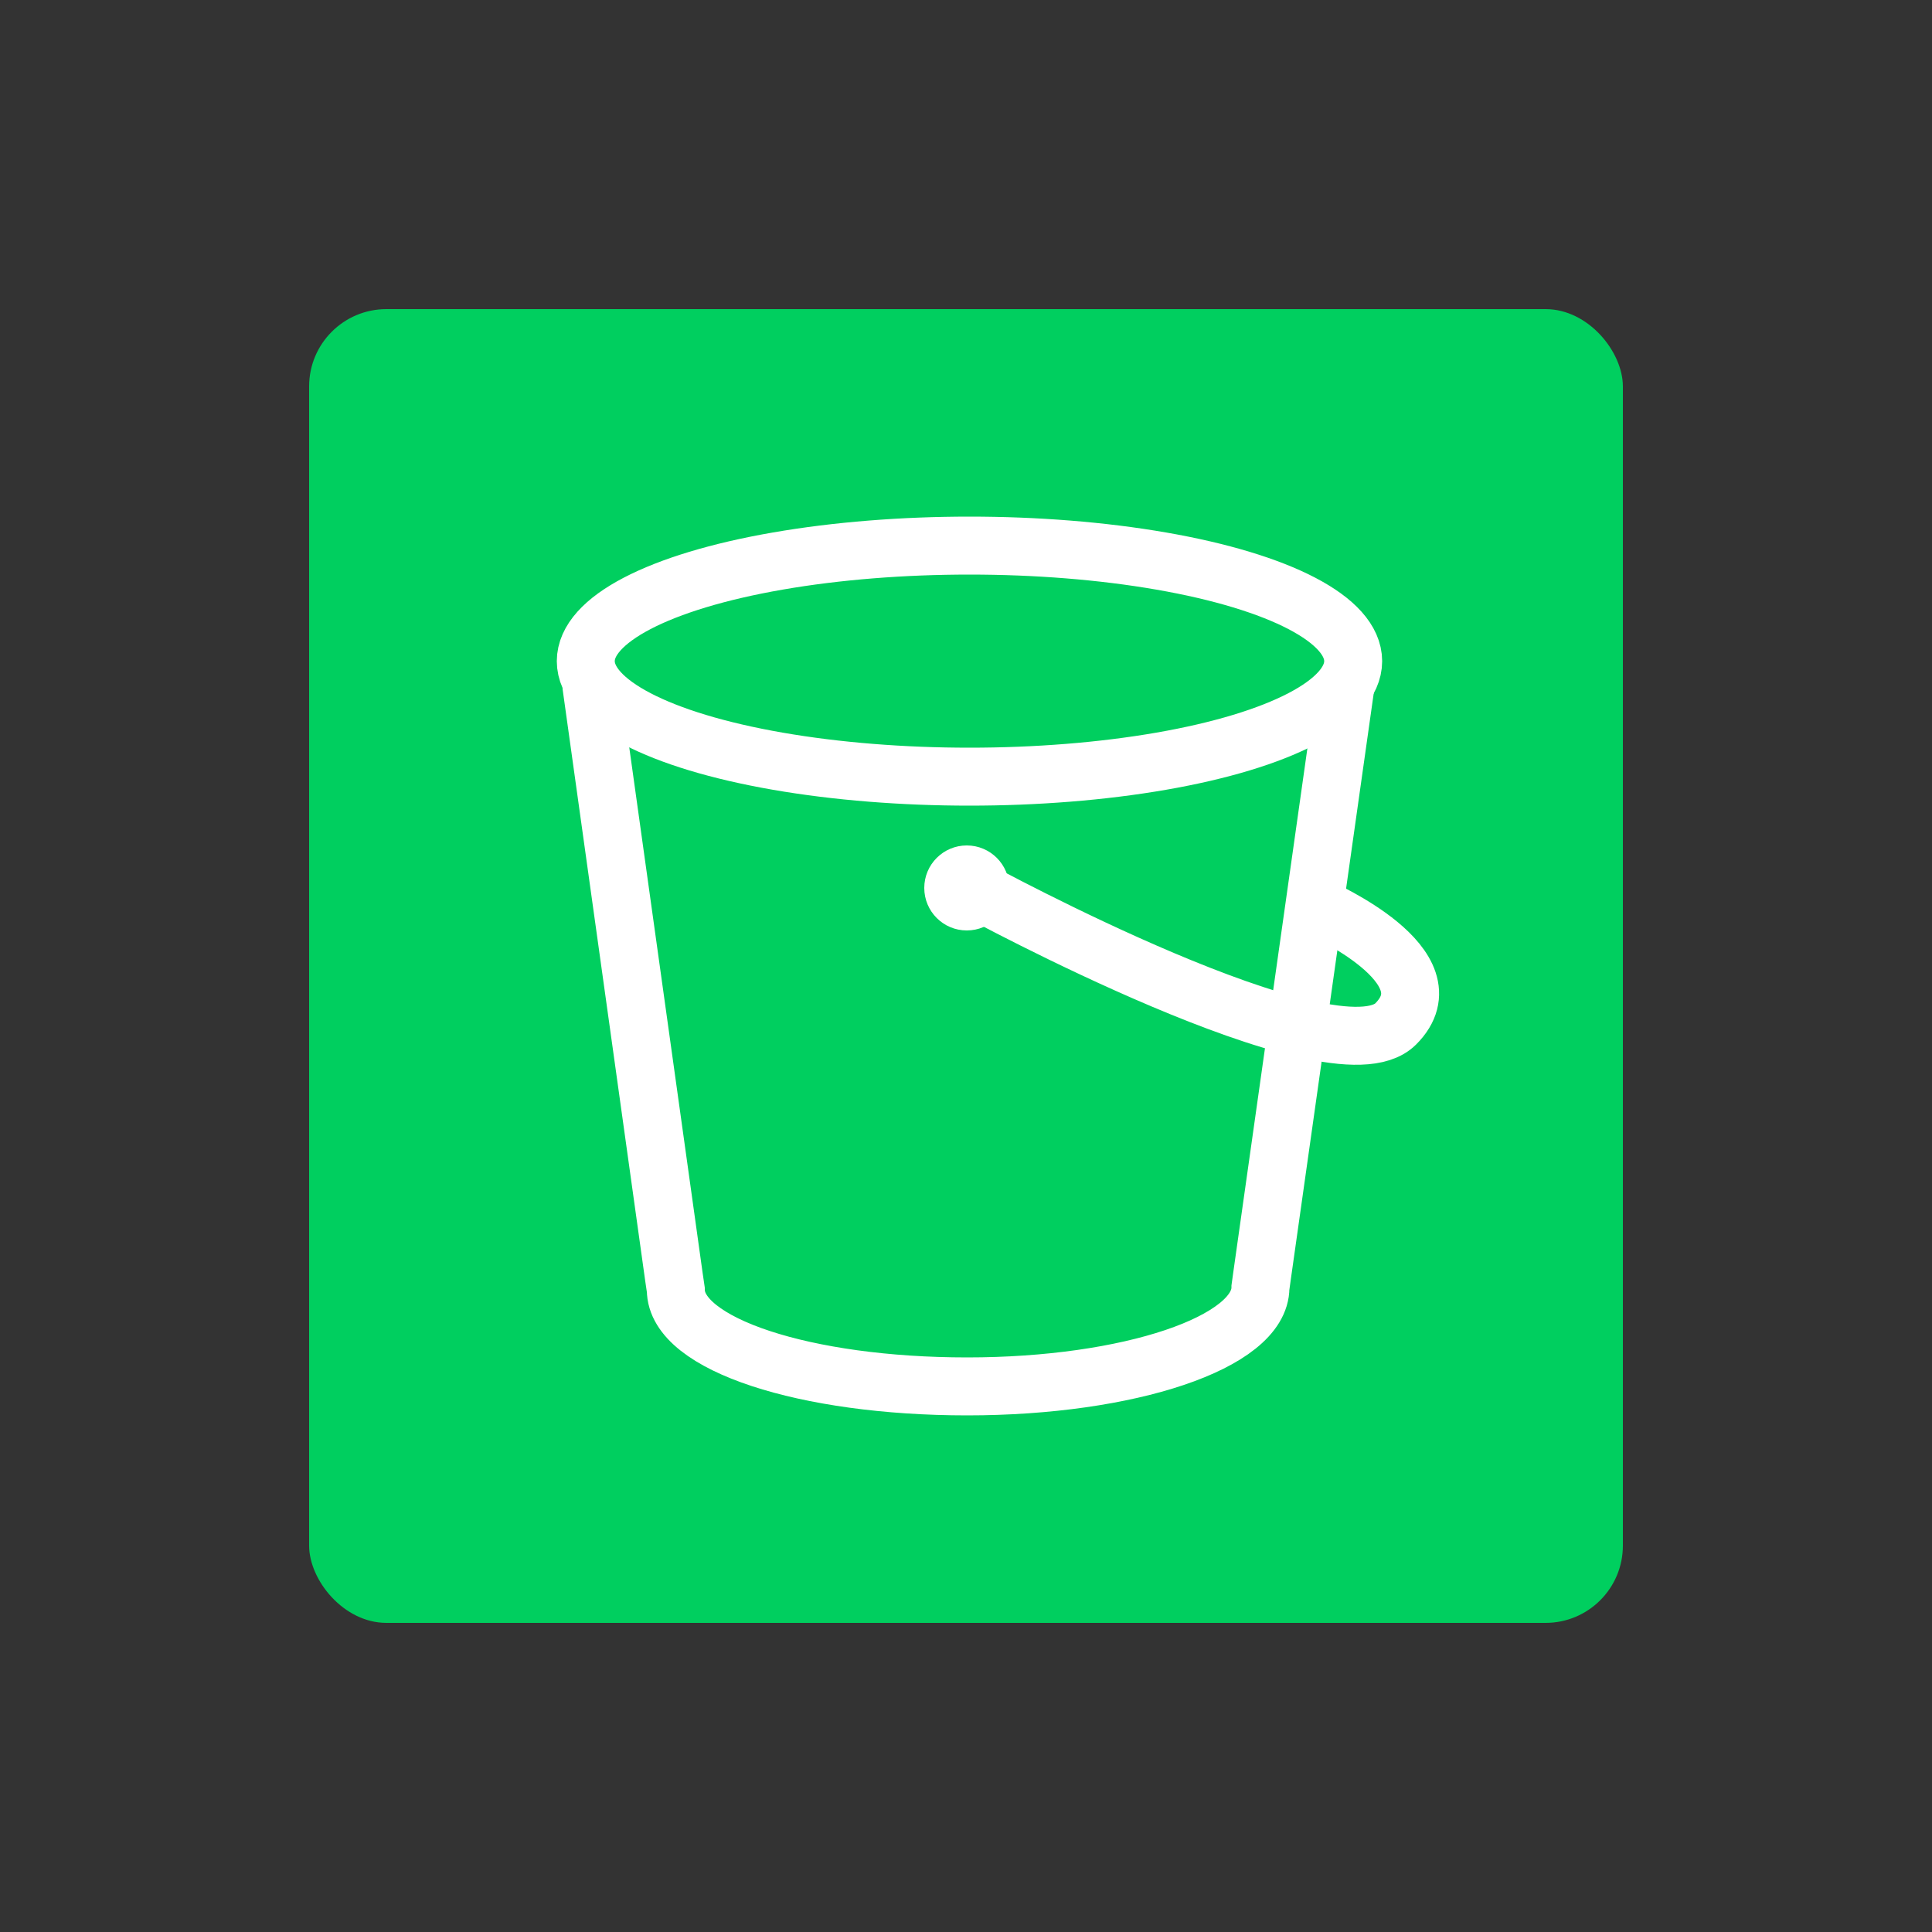<?xml version="1.0" encoding="UTF-8"?>
<svg id="Storage_2" data-name="Storage 2" xmlns="http://www.w3.org/2000/svg" viewBox="0 0 50 50">
  <rect x="0" y="0" width="50" height="50" fill="#333333" stroke="none"/>
  <defs>
    <style>
      .cls-1 {
        fill: #00cf5f;
      }

      .cls-1, .cls-2, .cls-3 {
        stroke-width: 0px;
      }

      .cls-4 {
        fill: none;
        stroke: #fff;
        stroke-miterlimit: 10;
        stroke-width: 1.5px;
      }

      .cls-2 {
        opacity: 0;
      }

      .cls-2, .cls-3 {
        fill: #fff;
      }
    </style>
  </defs>
  <g id="Amazon_S3" data-name="Amazon S3">
    <rect id="BG" class="cls-2" width="50" height="50"/>
    <rect class="cls-1" x="8" y="8" width="34" height="34" rx="2" ry="2"/>
    <g>
      <ellipse class="cls-4" cx="25.09" cy="17.11" rx="9.93" ry="2.99"/>
      <path class="cls-4" d="M34.82,17.76l-2.16,15.27-.04.29c0,1.42-3.4,2.56-7.59,2.56s-7.54-1.09-7.54-2.5l-.05-.34-2.14-15.33"/>
      <circle class="cls-3" cx="25.02" cy="22.98" r="1.1"/>
      <path class="cls-4" d="M25.26,23.03s9.28,5.05,10.86,3.47c1.5-1.5-2-3-1.95-3"/>
    </g>
  </g>
</svg>